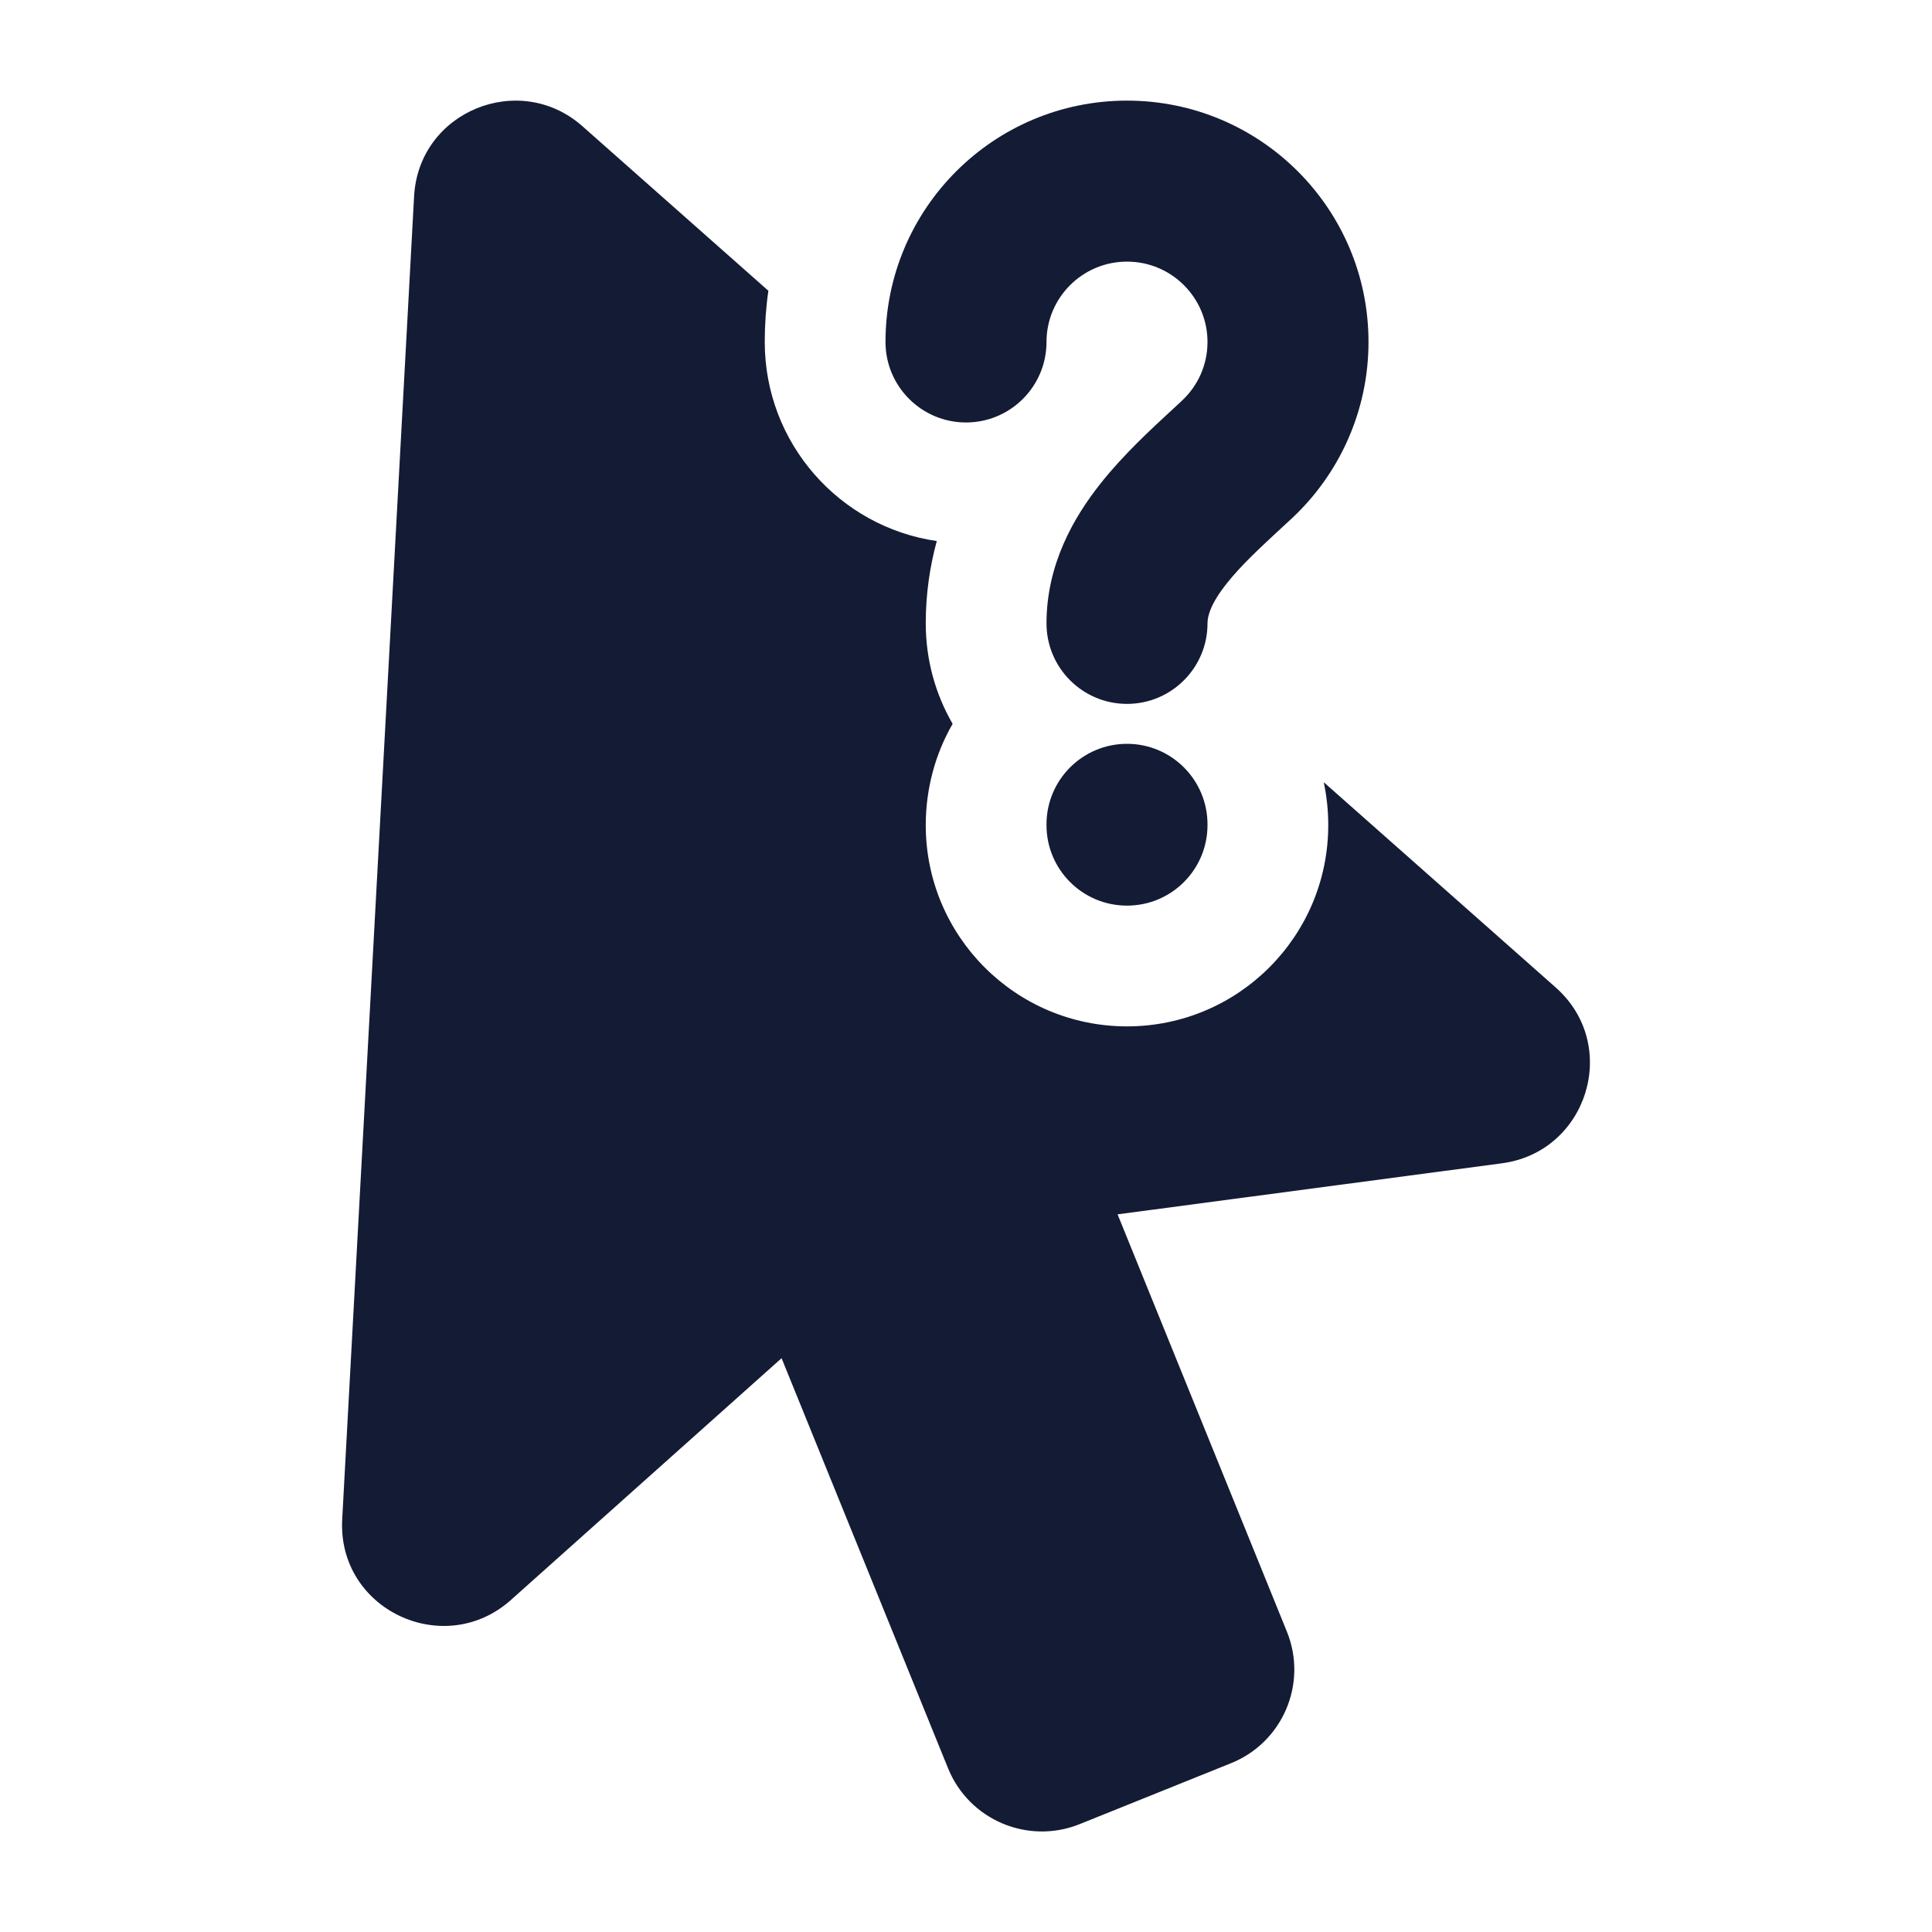<svg width="24" height="24" viewBox="0 0 24 24" fill="none" xmlns="http://www.w3.org/2000/svg">
<path fill-rule="evenodd" clip-rule="evenodd" d="M14 3.25C13.447 3.25 13 3.698 13 4.248C13 4.8 12.552 5.248 12 5.248C11.448 5.248 11 4.8 11 4.248C11 2.591 12.344 1.25 14 1.25C15.656 1.25 17 2.591 17 4.248C17 5.114 16.631 5.896 16.045 6.442C16.002 6.482 15.96 6.52 15.919 6.558C15.643 6.814 15.417 7.023 15.238 7.249C15.041 7.498 15 7.649 15 7.744C15 8.296 14.552 8.744 14 8.744C13.448 8.744 13 8.296 13 7.744C13 7.011 13.338 6.427 13.671 6.007C13.954 5.649 14.306 5.325 14.572 5.08C14.61 5.044 14.647 5.01 14.682 4.978C14.879 4.794 15 4.536 15 4.248C15 3.698 14.553 3.25 14 3.25ZM14 9.24C14.552 9.24 15 9.688 15 10.24V10.25C15 10.803 14.552 11.25 14 11.25C13.448 11.25 13 10.803 13 10.25V10.24C13 9.688 13.448 9.24 14 9.24Z" fill="#141B34"/>
<path d="M9.545 3.612C9.515 3.82 9.5 4.032 9.5 4.248C9.5 5.505 10.428 6.546 11.637 6.721C11.552 7.033 11.5 7.374 11.5 7.743C11.5 8.198 11.621 8.624 11.834 8.992C11.621 9.359 11.5 9.795 11.5 10.25C11.5 11.631 12.619 12.75 14 12.75C15.381 12.75 16.5 11.631 16.5 10.25C16.5 10.068 16.481 9.89 16.444 9.717L19.326 12.267C20.135 12.984 19.72 14.31 18.657 14.451L13.883 15.085L15.986 20.268C16.248 20.914 15.934 21.646 15.29 21.904L13.412 22.66C12.771 22.918 12.038 22.61 11.777 21.966L9.709 16.872L6.346 19.876C5.517 20.616 4.19 19.997 4.251 18.873L5.144 2.439C5.201 1.384 6.451 0.875 7.234 1.567L9.545 3.612Z" fill="#141B34"/>
</svg>

